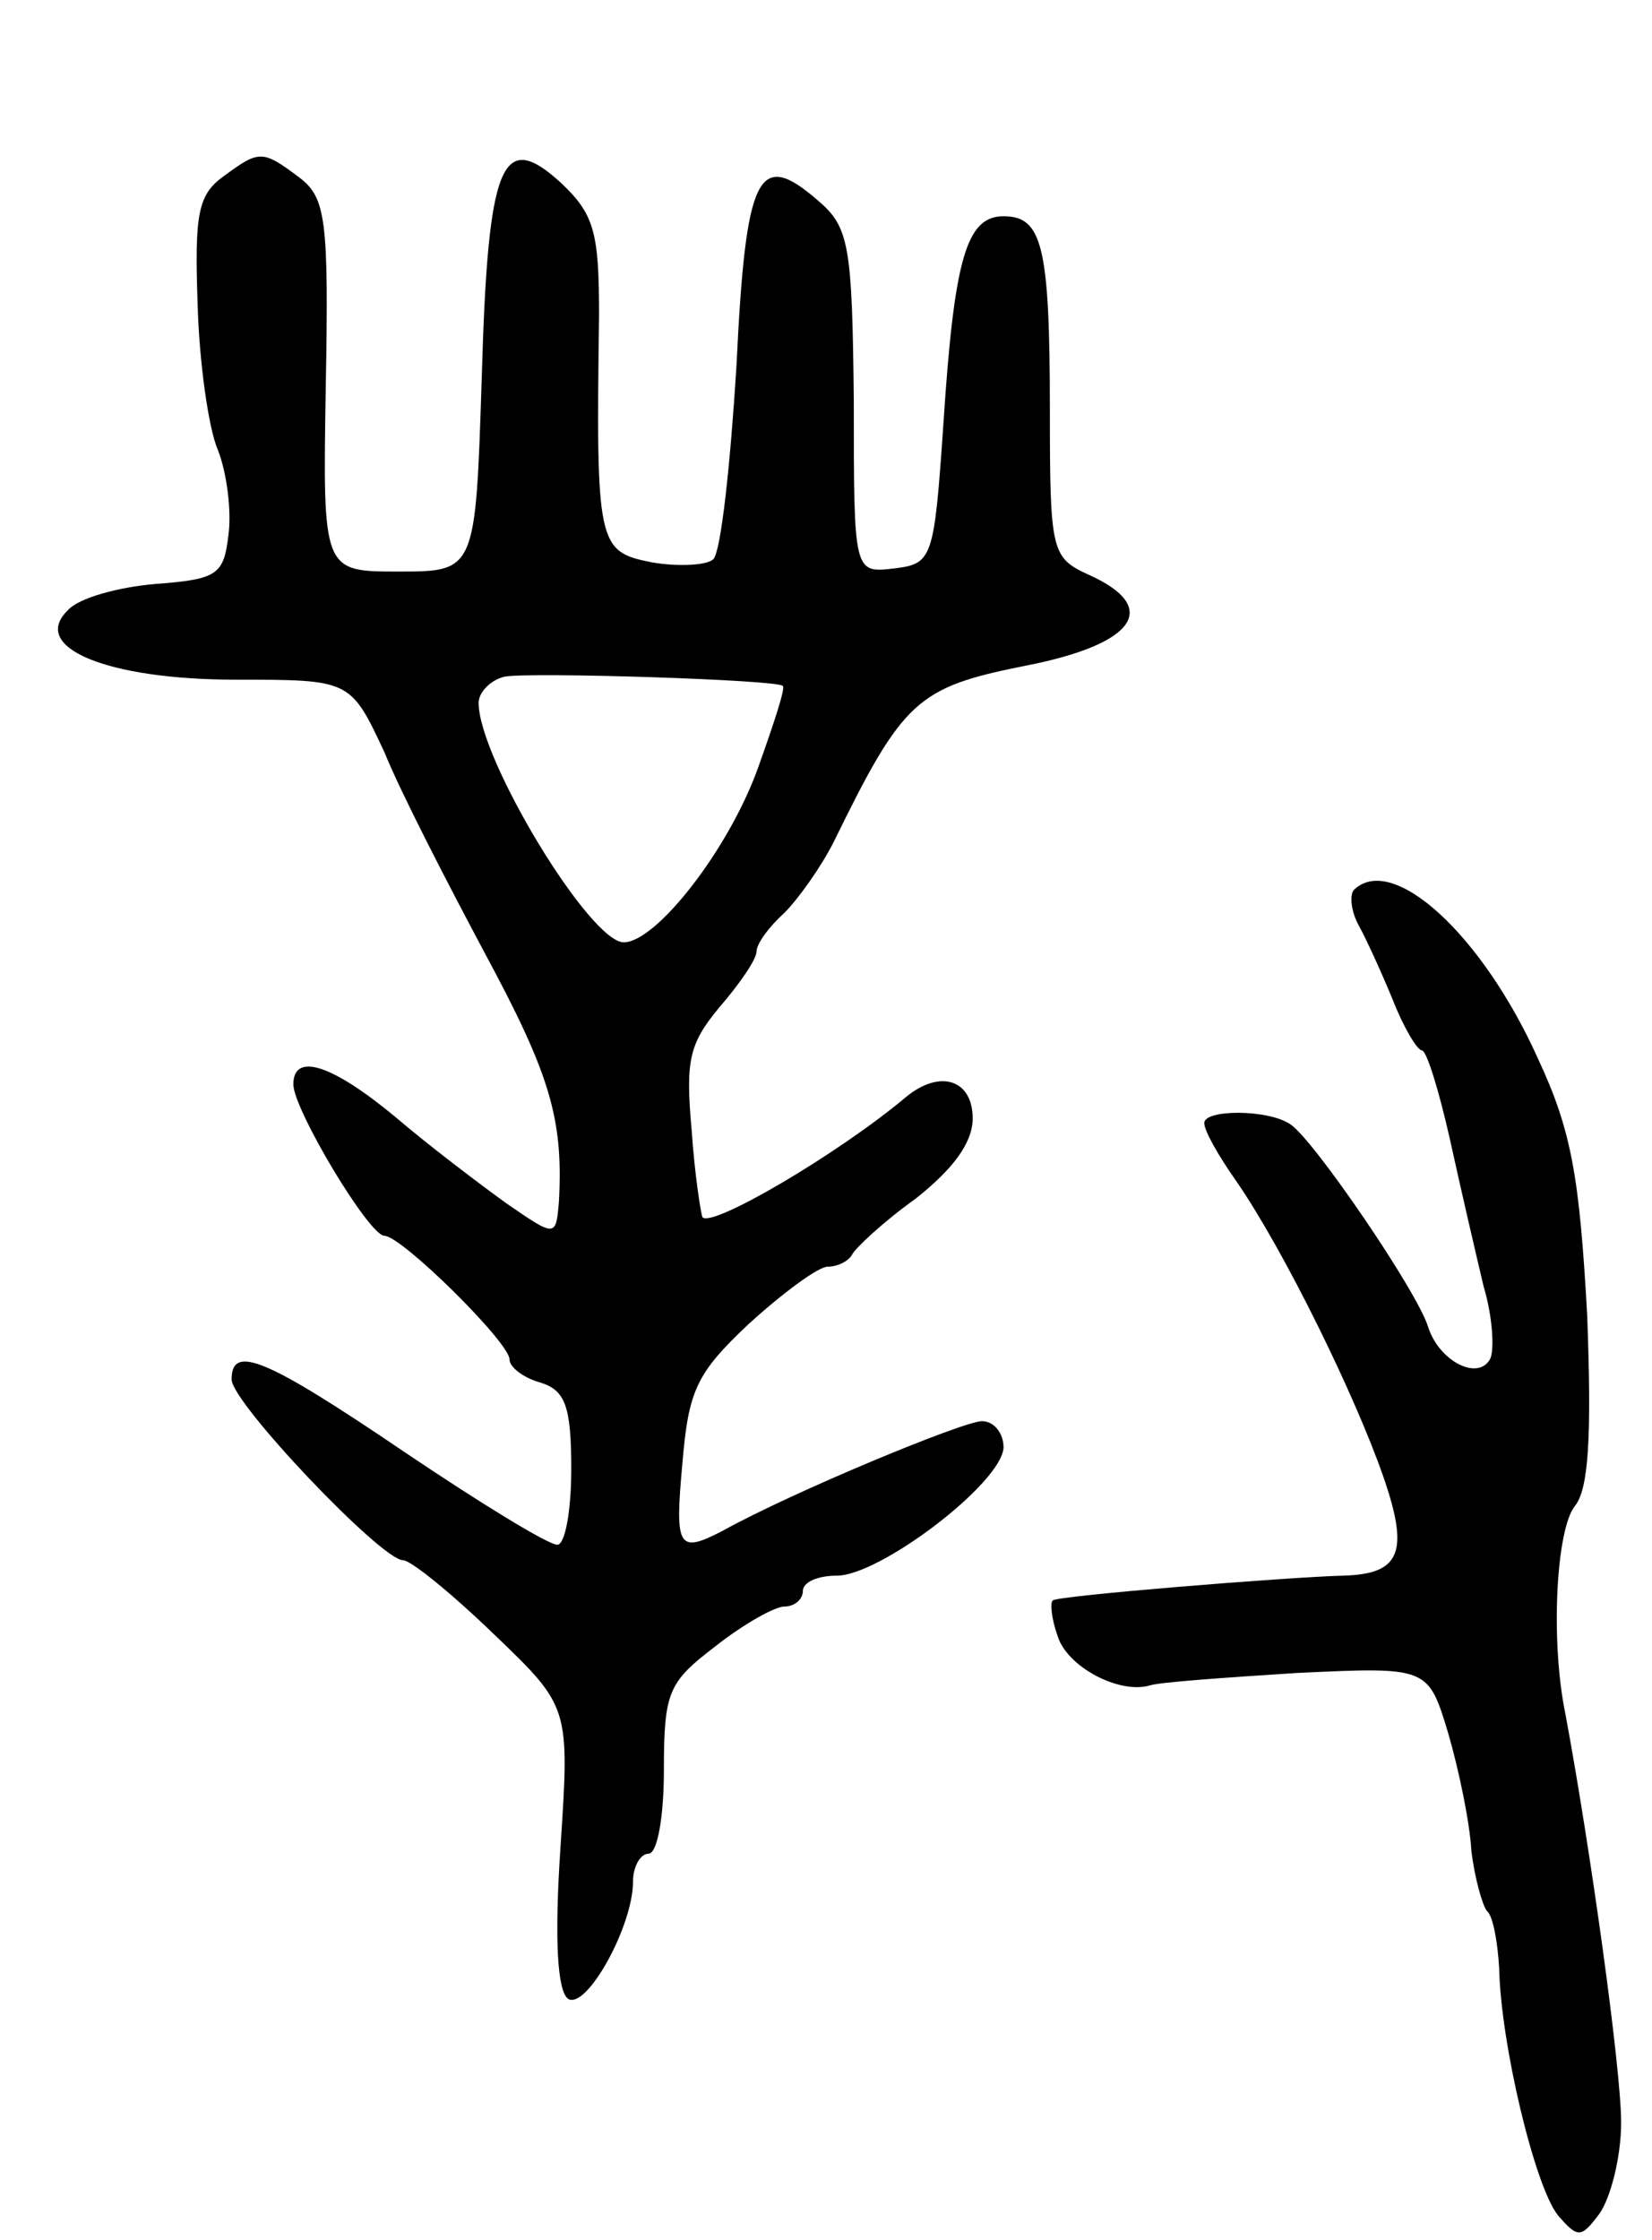<svg version="1.0" xmlns="http://www.w3.org/2000/svg"
 width="107pt" height="145pt" viewBox="0 0 107 145"
 preserveAspectRatio="xMidYMid meet">
<g transform="translate(0,145) scale(0.1,-0.1)"
fill="#000000" stroke="none">
<path d="M145 1336 c-17 -12 -19 -25 -17 -83 1 -37 7 -80 13 -94 6 -15 9 -40
7 -55 -3 -26 -7 -29 -47 -32 -24 -2 -50 -9 -57 -17 -25 -24 25 -45 109 -45 74
0 74 0 96 -47 11 -27 41 -85 65 -130 42 -78 51 -107 48 -161 -2 -23 -2 -23
-34 -1 -18 13 -51 38 -72 56 -41 34 -66 42 -66 21 0 -16 49 -98 59 -98 11 0
81 -69 81 -80 0 -5 9 -12 20 -15 16 -5 20 -15 20 -56 0 -27 -4 -49 -9 -49 -6
0 -50 27 -99 60 -90 61 -112 70 -112 47 0 -15 97 -117 111 -117 5 0 31 -21 59
-48 49 -47 49 -47 43 -138 -4 -60 -2 -93 5 -98 12 -7 42 47 42 76 0 10 5 18
10 18 6 0 10 25 10 54 0 51 3 57 33 80 19 15 39 26 45 26 7 0 12 5 12 10 0 6
10 10 22 10 28 0 107 60 108 83 0 9 -6 17 -14 17 -12 0 -123 -46 -168 -71 -29
-15 -31 -11 -26 44 4 47 9 58 43 90 22 20 45 37 51 37 7 0 14 4 16 8 2 4 20
21 41 36 24 19 37 36 37 52 0 25 -21 32 -43 14 -44 -37 -126 -85 -132 -78 -1
2 -5 27 -7 56 -4 45 -2 56 18 80 13 15 24 31 24 36 0 5 8 16 18 25 9 9 24 30
32 46 45 92 54 100 124 114 72 14 88 38 41 59 -24 11 -25 15 -25 106 0 107 -5
126 -30 126 -24 0 -32 -27 -39 -135 -6 -87 -7 -90 -32 -93 -26 -3 -26 -3 -26
108 -1 101 -3 113 -23 130 -39 34 -47 18 -53 -107 -4 -64 -10 -120 -15 -125
-4 -4 -23 -5 -40 -2 -35 7 -36 11 -34 160 0 53 -3 65 -24 85 -39 36 -48 15
-52 -126 -4 -125 -4 -125 -54 -125 -49 0 -49 0 -47 120 2 108 0 122 -17 135
-24 18 -26 18 -49 1z m362 -330 c2 -1 -6 -25 -16 -53 -19 -53 -66 -113 -87
-113 -22 0 -94 119 -94 155 0 7 8 15 17 17 17 3 176 -2 180 -6z"/>
<path d="M877 874 c-3 -3 -2 -14 3 -23 5 -9 15 -31 22 -48 7 -18 16 -33 19
-33 3 0 11 -26 18 -57 7 -32 17 -75 22 -96 6 -20 7 -42 4 -47 -8 -14 -33 -1
-40 21 -7 23 -74 121 -89 131 -14 10 -56 10 -56 1 0 -5 9 -21 21 -38 31 -45
77 -139 95 -191 17 -49 11 -63 -26 -64 -37 -1 -185 -13 -188 -16 -2 -1 -1 -12
3 -23 6 -20 40 -38 60 -32 6 2 48 5 95 8 85 4 85 4 98 -39 7 -24 14 -58 15
-76 2 -17 7 -35 10 -39 4 -3 7 -20 8 -37 1 -49 23 -141 38 -160 13 -15 15 -15
27 1 7 10 14 36 14 59 0 35 -20 178 -36 264 -10 48 -6 120 6 135 9 11 11 45 8
124 -5 89 -10 119 -32 166 -36 80 -94 133 -119 109z"/>
</g>
</svg>
